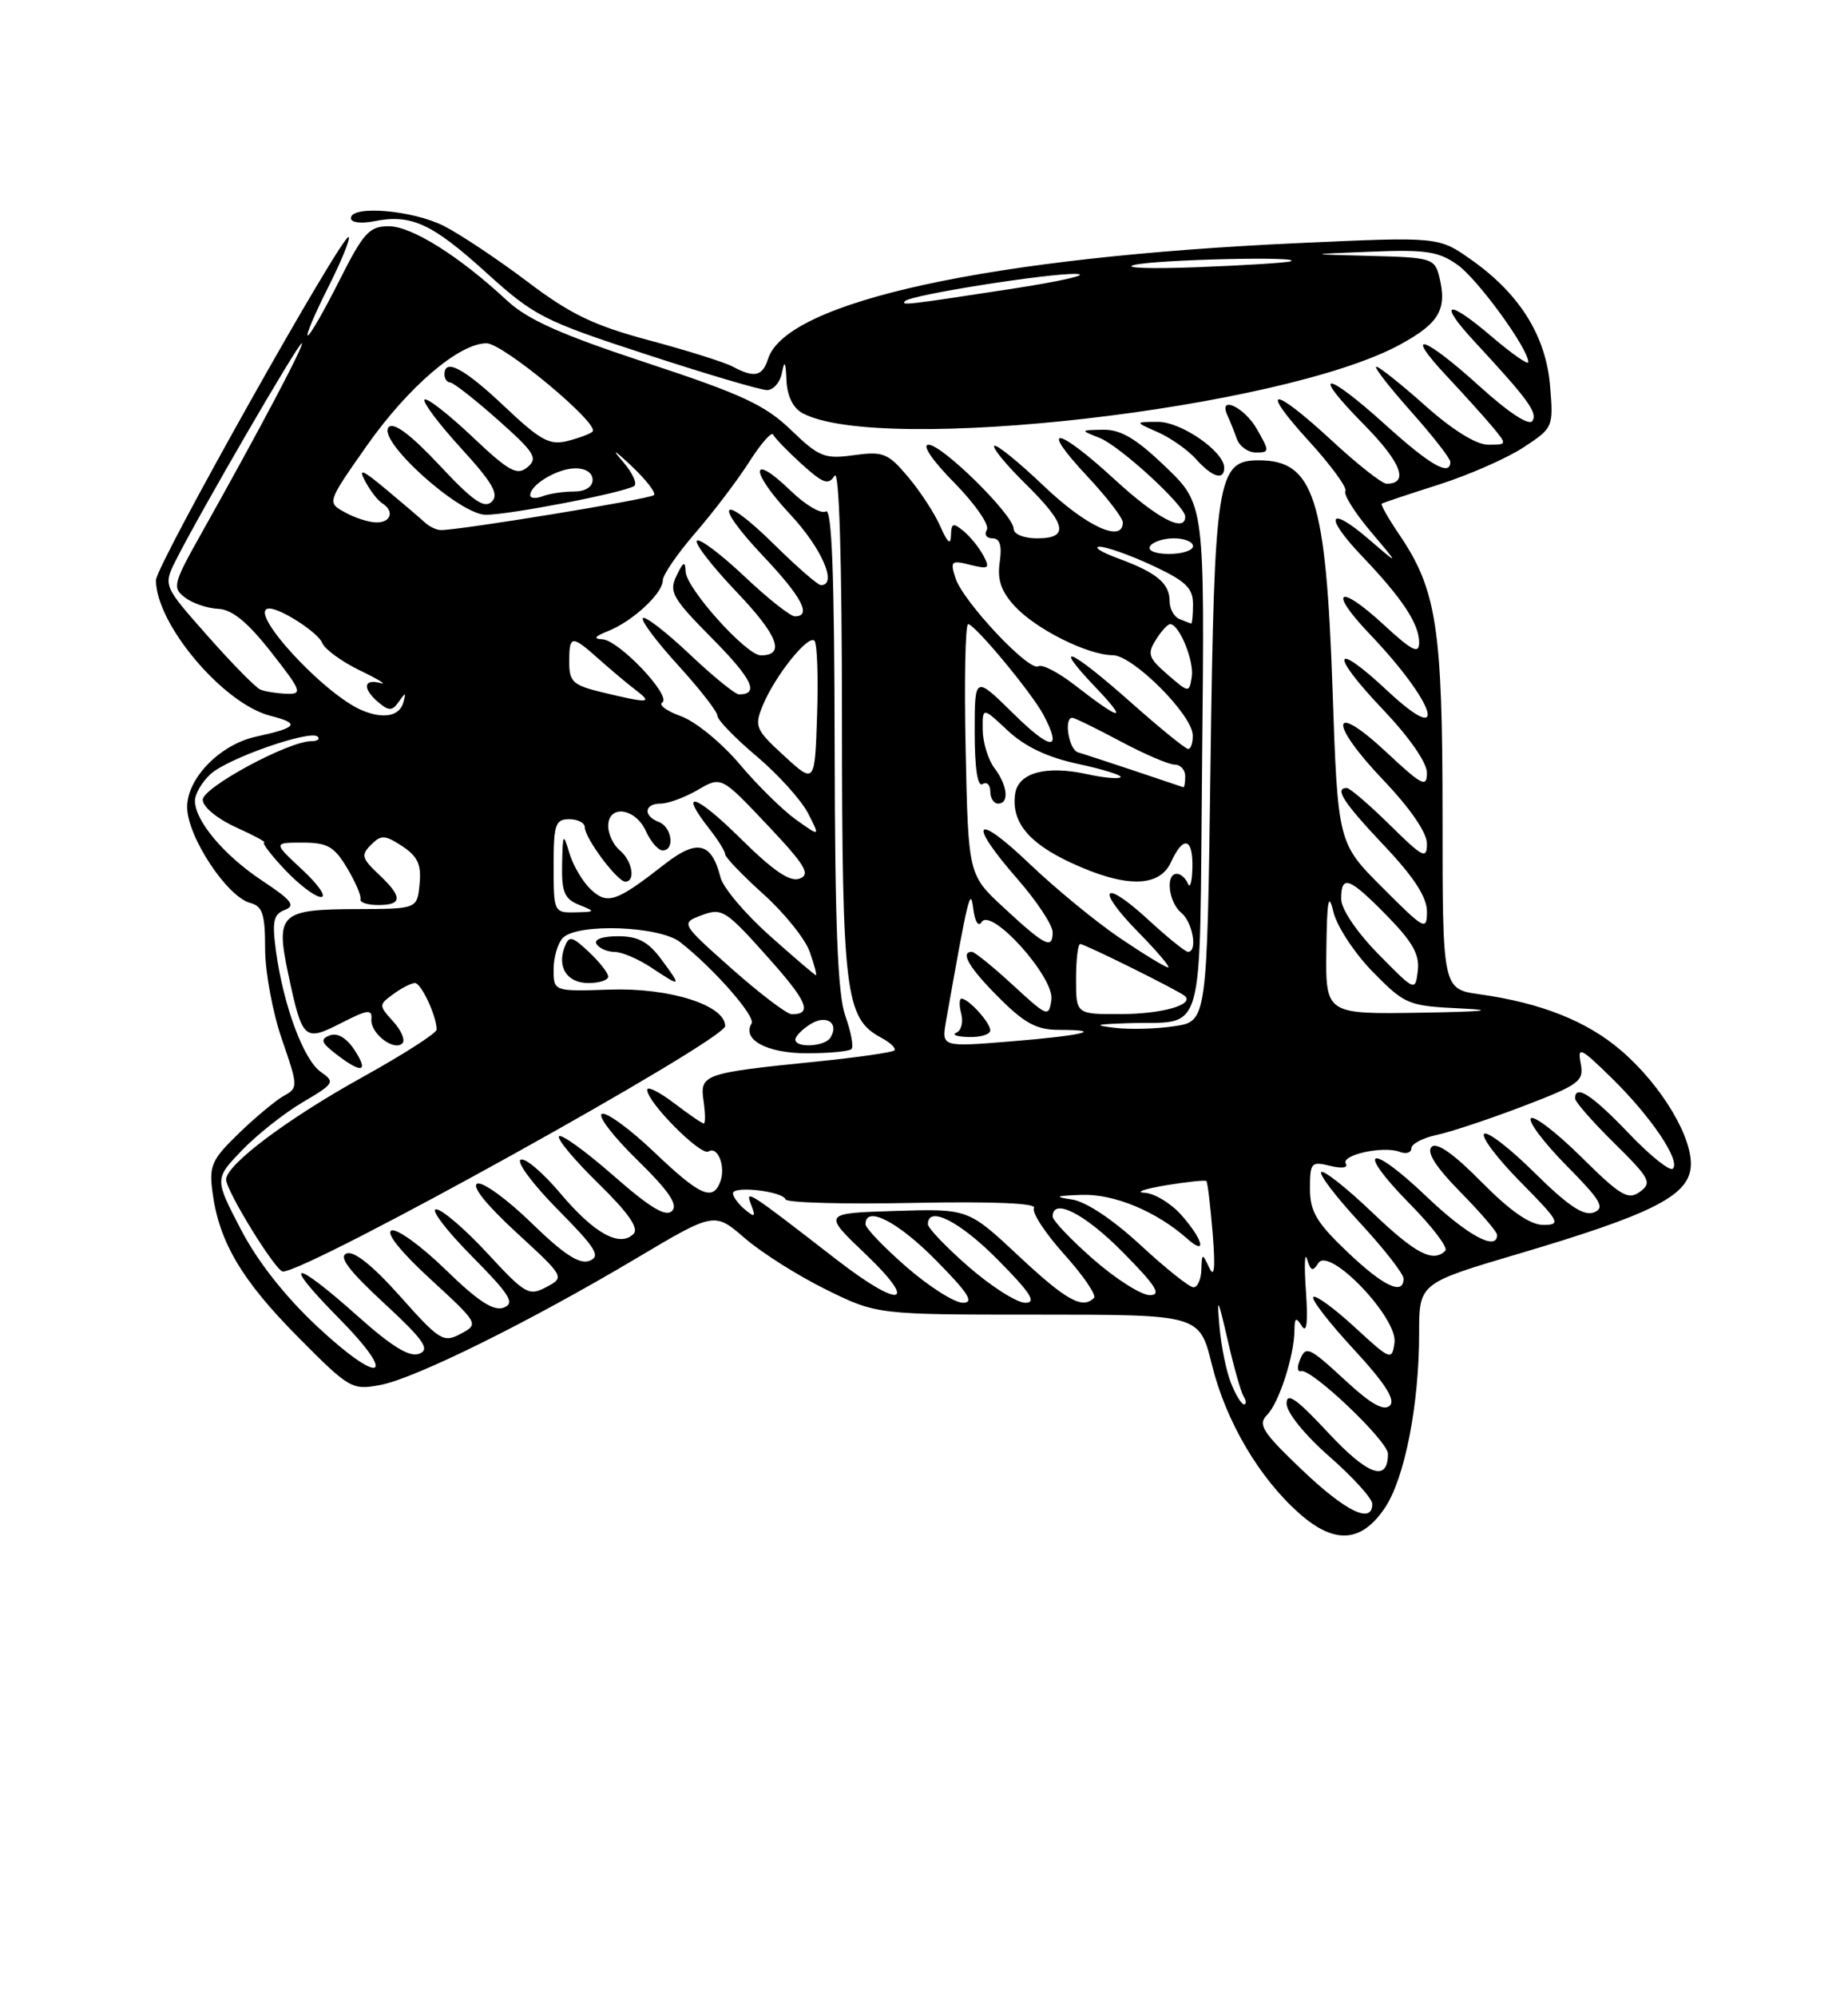 <?xml version="1.0" encoding="UTF-8" standalone="no"?>
<!DOCTYPE svg PUBLIC "-//W3C//DTD SVG 1.1//EN" "http://www.w3.org/Graphics/SVG/1.1/DTD/svg11.dtd" >
<svg xmlns="http://www.w3.org/2000/svg" xmlns:xlink="http://www.w3.org/1999/xlink" version="1.1" viewBox="0 0 237 256">
 <g >
 <path fill="currentColor"
d=" M 177.61 193.26 C 180.15 189.48 182.00 180.06 182.00 170.90 C 182.00 164.47 182.00 164.47 194.75 160.70 C 211.68 155.69 216.40 153.34 216.82 149.71 C 217.24 146.03 213.15 139.14 207.87 134.62 C 203.49 130.87 197.61 128.54 189.75 127.44 C 185.00 126.77 185.00 126.77 185.00 104.57 C 185.00 80.46 184.25 75.60 179.46 68.53 C 178.05 66.46 177.04 64.67 177.20 64.56 C 177.37 64.44 180.65 63.34 184.50 62.12 C 188.35 60.89 193.24 58.75 195.37 57.35 C 199.19 54.85 199.23 54.75 198.79 49.46 C 198.26 43.06 194.90 37.68 188.71 33.31 C 184.50 30.34 184.50 30.34 166.71 31.15 C 127.00 32.94 100.84 38.64 98.50 46.00 C 97.79 48.24 96.74 48.47 93.99 47.00 C 92.96 46.44 88.15 44.93 83.29 43.63 C 76.15 41.72 73.16 40.28 67.65 36.11 C 63.90 33.28 59.09 30.07 56.96 28.98 C 52.94 26.93 45.00 26.26 45.00 27.97 C 45.00 28.52 46.30 28.69 47.96 28.36 C 52.72 27.41 55.38 28.62 62.33 34.92 C 68.50 40.51 69.66 41.11 82.87 45.42 C 90.57 47.94 97.55 50.00 98.37 50.00 C 99.19 50.00 100.06 48.99 100.29 47.75 C 100.61 46.10 100.76 46.36 100.86 48.71 C 100.95 50.77 101.70 52.30 102.93 52.96 C 112.88 58.29 164.33 52.40 179.49 44.20 C 184.60 41.43 185.63 39.65 184.57 35.42 C 183.99 33.13 183.53 32.99 175.73 32.80 C 167.50 32.59 167.50 32.59 175.79 32.26 C 182.85 31.97 184.50 32.22 186.93 33.95 C 189.54 35.81 196.00 44.68 196.00 46.42 C 196.00 46.82 193.88 45.34 191.29 43.13 C 185.58 38.25 184.32 38.62 189.09 43.77 C 195.99 51.22 197.20 52.87 196.53 53.95 C 196.12 54.62 193.51 52.92 189.76 49.52 C 182.55 42.99 179.88 42.18 185.58 48.25 C 187.77 50.59 190.41 53.51 191.44 54.75 C 193.29 56.98 193.29 57.00 190.85 57.00 C 189.32 57.00 186.29 55.12 182.79 52.00 C 179.70 49.25 176.88 47.00 176.51 47.00 C 176.14 47.00 178.13 49.56 180.92 52.70 C 183.71 55.83 186.00 58.76 186.00 59.20 C 186.00 61.11 183.41 59.63 177.74 54.50 C 169.92 47.43 167.95 47.36 174.90 54.40 C 179.71 59.27 180.76 62.00 177.82 62.00 C 177.24 62.00 174.09 59.52 170.83 56.50 C 163.12 49.37 161.36 49.42 167.91 56.59 C 170.71 59.66 172.80 62.52 172.54 62.94 C 172.27 63.36 173.73 65.69 175.77 68.11 C 179.48 72.50 179.48 72.50 175.63 69.19 C 170.37 64.65 169.71 66.08 174.66 71.27 C 179.83 76.68 182.00 79.96 182.00 82.35 C 182.00 83.89 181.11 83.44 177.42 80.04 C 171.63 74.70 170.28 75.64 175.66 81.27 C 184.14 90.15 186.00 96.08 177.93 88.54 C 170.89 81.95 170.46 83.70 177.34 90.92 C 180.72 94.47 183.00 97.74 183.00 99.06 C 183.00 101.00 182.37 100.68 177.82 96.43 C 170.65 89.72 170.31 92.55 177.40 99.98 C 180.86 103.60 183.00 106.73 183.00 108.14 C 183.00 110.18 182.49 109.93 178.22 105.71 C 175.58 103.12 173.11 101.00 172.72 101.00 C 171.08 101.00 172.29 102.86 177.50 108.37 C 181.32 112.40 183.00 114.99 183.00 116.83 C 183.00 119.34 182.69 119.17 177.29 113.76 C 171.57 108.05 171.57 108.05 170.89 88.28 C 170.04 63.80 168.49 59.00 161.44 59.00 C 156.09 59.00 155.74 61.23 155.24 98.20 C 154.80 130.91 154.80 130.91 150.62 131.53 C 148.33 131.88 144.88 131.97 142.97 131.74 C 140.16 131.40 140.45 131.29 144.50 131.15 C 154.80 130.79 153.79 134.33 154.17 97.24 C 154.50 64.66 154.50 64.66 149.50 59.85 C 145.74 56.24 143.76 55.05 141.50 55.08 C 138.50 55.13 138.50 55.13 141.00 56.12 C 143.62 57.15 152.00 64.84 152.00 66.21 C 152.00 68.35 148.40 66.46 143.00 61.50 C 135.55 54.65 133.13 54.29 139.36 60.96 C 141.91 63.68 144.00 66.38 144.00 66.96 C 144.00 69.64 139.32 67.49 133.92 62.34 C 130.66 59.23 127.77 56.89 127.51 57.15 C 127.25 57.41 129.06 59.60 131.52 62.02 C 136.79 67.20 137.18 69.00 133.00 69.00 C 131.31 69.00 130.00 68.47 130.00 67.78 C 130.00 66.03 120.85 57.00 119.08 57.00 C 118.19 57.00 119.57 59.03 122.41 61.90 C 125.06 64.60 126.93 67.30 126.56 67.90 C 126.19 68.51 126.51 69.00 127.27 69.00 C 128.24 69.00 128.52 69.90 128.21 72.06 C 127.88 74.30 128.39 75.80 130.13 77.69 C 132.85 80.64 139.46 83.95 142.71 83.98 C 145.31 84.00 152.94 91.64 152.97 94.25 C 152.99 95.21 152.72 96.00 152.38 96.00 C 152.04 96.00 148.72 93.30 145.00 90.00 C 137.21 83.09 134.75 82.07 140.55 88.15 C 144.78 92.59 143.80 92.45 137.77 87.76 C 135.71 86.17 133.64 85.10 133.16 85.40 C 131.99 86.13 123.47 77.06 122.53 74.08 C 121.84 71.92 122.00 71.78 124.44 72.40 C 126.81 72.99 126.99 72.86 126.11 71.20 C 125.56 70.17 124.41 68.75 123.55 68.05 C 122.24 66.96 121.99 67.05 121.96 68.63 C 121.93 69.92 121.52 69.57 120.61 67.50 C 119.89 65.85 118.03 62.99 116.47 61.14 C 113.88 58.07 113.28 57.83 109.51 58.34 C 105.75 58.86 105.04 58.58 101.44 55.11 C 98.14 51.92 95.14 50.53 83.00 46.53 C 71.92 42.88 67.68 40.99 65.00 38.50 C 58.90 32.83 52.80 29.00 49.86 29.00 C 47.35 29.00 46.62 29.81 43.50 36.00 C 41.56 39.85 39.75 43.00 39.47 43.00 C 39.20 43.00 40.36 40.25 42.05 36.90 C 43.75 33.54 44.95 30.61 44.72 30.39 C 44.05 29.71 20.00 72.49 20.00 74.36 C 20.00 79.98 28.62 90.20 34.66 91.74 C 38.54 92.73 38.19 93.25 32.83 94.42 C 28.23 95.42 24.00 99.74 24.00 103.44 C 24.00 107.19 29.11 114.95 32.09 115.73 C 33.67 116.15 34.00 117.16 34.00 121.61 C 34.00 124.57 34.97 129.79 36.15 133.20 C 38.24 139.25 38.25 139.44 36.41 140.45 C 35.37 141.03 32.77 143.19 30.63 145.26 C 27.13 148.65 26.79 149.41 27.26 152.87 C 28.10 159.19 31.02 164.12 38.21 171.36 C 44.79 178.00 45.13 178.20 48.76 177.52 C 53.23 176.68 67.80 169.48 81.61 161.28 C 91.62 155.33 91.62 155.33 95.53 158.71 C 97.68 160.57 102.37 163.53 105.95 165.29 C 112.47 168.50 112.47 168.50 133.15 168.50 C 153.84 168.50 153.84 168.50 155.42 174.91 C 157.21 182.19 161.52 189.49 166.69 194.03 C 171.17 197.97 174.61 197.73 177.61 193.26 Z  M 157.00 59.95 C 157.00 57.88 151.49 54.06 148.50 54.07 C 145.50 54.08 145.50 54.08 148.50 55.40 C 150.15 56.13 152.36 57.69 153.40 58.86 C 155.46 61.17 157.00 61.63 157.00 59.95 Z  M 161.20 55.01 C 159.59 52.17 156.18 50.59 157.42 53.25 C 157.74 53.94 158.28 55.29 158.62 56.25 C 158.96 57.21 160.06 58.00 161.07 58.00 C 162.82 58.00 162.83 57.86 161.20 55.01 Z  M 166.97 188.39 C 161.88 183.54 161.28 182.58 162.50 181.35 C 164.02 179.83 165.98 173.79 166.01 170.50 C 166.03 168.87 166.20 168.77 166.97 169.98 C 167.59 170.96 167.76 169.44 167.48 165.48 C 167.25 162.19 167.32 160.35 167.63 161.40 C 168.09 162.92 168.37 163.02 169.07 161.90 C 170.45 159.69 179.29 168.93 178.84 172.10 C 178.51 174.42 178.34 174.35 173.73 170.10 C 171.11 167.69 168.72 165.95 168.43 166.24 C 168.13 166.53 170.46 169.54 173.60 172.93 C 177.61 177.27 178.99 179.41 178.25 180.15 C 177.50 180.90 175.87 180.00 172.73 177.11 C 167.75 172.52 167.45 172.39 166.64 174.49 C 166.33 175.31 166.42 175.87 166.85 175.74 C 168.15 175.34 178.00 184.70 178.00 186.34 C 178.00 190.02 175.43 189.11 170.32 183.62 C 166.27 179.27 165.00 178.38 165.00 179.89 C 165.00 181.04 167.30 183.89 170.49 186.69 C 173.51 189.33 175.98 192.06 175.99 192.75 C 176.01 195.41 172.61 193.77 166.97 188.39 Z  M 157.86 177.25 C 157.26 175.74 156.60 172.47 156.39 170.00 C 156.05 166.07 156.18 166.29 157.44 171.74 C 158.22 175.17 159.15 178.44 159.49 178.99 C 159.84 179.55 159.86 180.00 159.53 180.00 C 159.21 180.00 158.46 178.76 157.86 177.25 Z  M 40.66 170.00 C 36.52 166.13 32.99 161.63 30.86 157.52 C 27.52 151.09 27.52 151.09 31.01 147.46 C 32.93 145.46 36.43 142.69 38.80 141.29 C 42.89 138.88 43.00 138.69 41.13 137.38 C 38.92 135.83 36.34 128.85 35.39 121.90 C 34.88 118.08 35.07 117.19 36.52 116.63 C 37.95 116.08 37.41 115.39 33.64 112.89 C 28.72 109.63 25.00 105.21 25.00 102.63 C 25.00 101.78 25.89 100.24 26.99 99.23 C 29.16 97.21 39.82 93.49 40.75 94.42 C 41.07 94.74 40.70 95.00 39.92 95.00 C 36.99 95.00 26.00 100.93 26.00 102.51 C 26.00 103.41 27.84 104.93 30.25 106.03 C 32.59 107.09 34.22 107.97 33.88 107.98 C 33.54 107.99 34.75 109.58 36.56 111.50 C 38.38 113.42 40.46 114.99 41.18 114.97 C 41.91 114.96 40.82 113.38 38.76 111.47 C 35.03 108.00 35.03 108.00 38.80 108.00 C 41.99 108.00 42.87 108.50 44.51 111.25 C 45.58 113.04 46.36 114.84 46.23 115.25 C 46.10 115.66 47.12 116.00 48.50 116.00 C 51.65 116.00 51.66 114.97 48.55 112.05 C 46.40 110.02 46.28 109.58 47.58 108.28 C 48.88 106.98 49.35 107.00 51.59 108.46 C 53.57 109.77 54.05 110.81 53.81 113.31 C 53.50 116.50 53.50 116.50 45.78 116.52 C 35.93 116.55 35.33 117.11 36.96 124.81 C 38.77 133.32 39.01 133.55 43.75 131.13 C 47.17 129.38 47.74 129.31 47.63 130.65 C 47.48 132.44 50.54 134.80 51.61 133.72 C 52.00 133.33 51.47 132.07 50.42 130.92 C 48.56 128.86 48.56 128.79 50.45 127.41 C 51.51 126.63 52.76 126.00 53.22 126.00 C 54.02 126.00 56.00 130.25 56.00 131.96 C 56.00 132.42 51.72 135.16 46.49 138.06 C 36.89 143.37 29.00 149.29 29.00 151.18 C 29.00 152.64 35.35 162.94 36.27 162.97 C 39.35 163.09 93.00 133.34 93.00 131.51 C 93.00 128.84 85.86 126.58 78.25 126.84 C 71.00 127.08 71.00 127.08 71.00 124.24 C 71.00 122.68 71.54 120.86 72.20 120.20 C 74.10 118.30 84.58 118.69 87.22 120.75 C 91.51 124.10 96.94 130.28 96.39 131.18 C 95.11 133.25 98.36 135.00 103.46 135.00 C 106.32 135.00 108.91 134.76 109.20 134.46 C 109.50 134.17 109.14 132.26 108.41 130.21 C 107.43 127.45 107.08 118.65 107.04 95.69 C 107.01 73.78 106.69 65.08 105.91 65.55 C 105.32 65.92 103.30 64.74 101.43 62.93 C 96.18 57.84 96.11 60.34 101.35 65.94 C 105.40 70.28 107.45 75.00 105.28 75.00 C 104.89 75.00 102.20 72.66 99.31 69.81 C 92.45 63.03 91.26 64.28 97.89 71.29 C 102.84 76.52 104.14 79.00 101.94 79.00 C 101.36 79.00 98.43 76.68 95.43 73.84 C 92.43 71.01 89.70 68.96 89.37 69.30 C 89.04 69.63 91.34 72.60 94.48 75.89 C 99.79 81.46 100.76 84.00 97.57 84.00 C 95.72 84.00 88.01 75.42 87.93 73.27 C 87.88 71.86 87.64 71.96 86.76 73.80 C 85.76 75.86 86.22 76.67 91.35 81.85 C 96.48 87.03 97.42 89.00 94.77 89.00 C 94.28 89.00 91.43 86.68 88.43 83.84 C 85.43 81.01 82.74 78.93 82.45 79.22 C 82.16 79.51 84.19 82.23 86.96 85.26 C 89.73 88.30 92.00 91.21 92.00 91.73 C 92.00 92.26 94.25 94.59 97.01 96.91 C 99.76 99.23 102.73 102.52 103.61 104.20 C 105.19 107.27 105.19 107.27 102.10 105.07 C 100.40 103.86 97.14 100.66 94.86 97.95 C 92.58 95.24 89.20 92.48 87.36 91.81 C 85.52 91.15 84.43 90.35 84.93 90.05 C 86.21 89.25 79.34 82.01 77.24 81.94 C 76.04 81.89 76.27 81.56 78.00 80.88 C 81.15 79.62 85.00 76.05 85.00 74.39 C 85.00 73.69 86.88 70.96 89.17 68.31 C 91.47 65.66 94.57 61.57 96.08 59.21 C 97.58 56.85 98.97 55.27 99.16 55.71 C 99.36 56.14 101.00 57.84 102.81 59.48 C 105.55 61.97 106.25 62.22 107.03 60.98 C 107.63 60.04 107.97 71.49 107.98 92.28 C 108.00 127.33 108.40 130.54 113.00 133.00 C 114.19 133.64 114.96 134.37 114.70 134.63 C 114.45 134.89 110.02 135.52 104.87 136.05 C 90.21 137.53 89.73 137.69 90.23 141.10 C 90.46 142.70 90.48 144.00 90.26 144.00 C 90.04 144.00 88.32 142.82 86.43 141.38 C 84.54 139.94 83.00 139.18 83.00 139.69 C 83.00 141.28 89.88 148.20 90.86 147.59 C 92.06 146.84 93.11 149.56 92.36 151.50 C 91.41 153.99 89.75 153.25 83.92 147.69 C 80.86 144.77 77.84 142.55 77.21 142.76 C 76.58 142.97 78.59 145.61 81.68 148.63 C 85.77 152.63 86.99 154.41 86.19 155.21 C 85.38 156.02 83.35 154.79 78.68 150.69 C 75.15 147.60 72.01 145.32 71.70 145.64 C 71.38 145.95 73.64 148.66 76.71 151.66 C 80.59 155.45 81.97 157.43 81.25 158.15 C 79.48 159.92 76.20 158.10 71.87 152.96 C 69.59 150.26 67.30 148.32 66.76 148.65 C 66.23 148.97 68.40 151.87 71.58 155.08 C 76.43 159.98 77.08 161.03 75.60 161.60 C 74.31 162.09 72.31 160.79 68.17 156.76 C 65.05 153.72 61.92 151.45 61.22 151.71 C 60.43 152.00 62.35 154.41 66.19 157.94 C 72.43 163.68 72.44 163.70 70.06 164.97 C 67.83 166.16 67.35 165.88 62.49 160.62 C 59.63 157.53 56.68 155.00 55.93 155.00 C 55.18 155.00 57.22 157.68 60.46 160.96 C 65.41 165.96 66.08 167.03 64.60 167.60 C 63.31 168.09 61.31 166.79 57.17 162.76 C 54.05 159.72 50.92 157.45 50.22 157.71 C 49.43 158.00 51.35 160.41 55.19 163.94 C 61.41 169.66 61.43 169.70 59.08 170.96 C 56.87 172.14 56.38 171.84 51.32 166.16 C 47.83 162.24 45.40 160.29 44.45 160.66 C 43.39 161.07 44.73 162.85 49.24 167.02 C 54.38 171.78 55.19 172.95 53.77 173.51 C 52.53 174.00 50.27 172.62 45.77 168.60 C 37.52 161.24 36.00 161.42 43.38 168.88 C 51.19 176.77 48.90 177.71 40.66 170.00 Z  M 45.45 134.56 C 44.44 133.03 43.27 132.34 42.30 132.71 C 41.03 133.20 41.18 133.63 43.13 135.13 C 46.43 137.67 47.34 137.44 45.45 134.56 Z  M 78.00 125.17 C 78.00 124.72 76.89 123.30 75.53 122.02 C 73.35 119.98 72.98 119.90 72.42 121.35 C 71.41 123.98 72.73 126.00 75.47 126.00 C 76.86 126.00 78.00 125.63 78.00 125.17 Z  M 84.84 123.00 C 83.14 120.70 81.84 120.00 79.25 120.00 C 77.26 120.00 76.13 120.41 76.50 121.00 C 76.84 121.55 77.88 122.00 78.81 122.01 C 79.74 122.01 81.85 122.91 83.50 124.00 C 87.40 126.59 87.46 126.54 84.84 123.00 Z  M 116.25 162.39 C 113.36 159.87 111.00 157.41 111.00 156.91 C 111.00 154.46 115.12 156.56 120.00 161.50 C 124.21 165.76 124.99 166.99 123.47 166.98 C 122.38 166.96 119.14 164.90 116.25 162.39 Z  M 124.25 162.39 C 121.36 159.87 119.00 157.41 119.00 156.91 C 119.00 154.46 123.12 156.56 128.00 161.50 C 132.21 165.76 132.99 166.99 131.47 166.98 C 130.38 166.96 127.14 164.90 124.25 162.39 Z  M 130.62 160.96 C 124.16 154.92 124.16 154.92 114.83 155.21 C 105.50 155.50 105.50 155.50 111.00 160.74 C 117.90 167.32 115.52 167.81 107.34 161.49 C 95.70 152.48 95.55 152.39 96.34 154.44 C 96.94 156.00 96.81 156.09 95.52 155.02 C 94.69 154.32 94.00 153.39 94.00 152.95 C 94.00 151.94 100.40 152.69 100.74 153.73 C 100.88 154.16 108.24 154.36 117.10 154.18 C 127.30 153.98 132.99 154.21 132.61 154.83 C 132.28 155.36 134.02 158.03 136.47 160.76 C 138.93 163.49 140.65 166.01 140.30 166.36 C 138.82 167.84 136.72 166.67 130.62 160.96 Z  M 140.23 161.42 C 137.35 158.90 135.00 156.43 135.00 155.92 C 135.00 153.46 139.11 155.55 144.00 160.50 C 148.27 164.82 149.01 166.00 147.45 166.00 C 146.36 166.00 143.11 163.94 140.23 161.42 Z  M 146.27 159.59 C 142.71 156.30 139.26 154.00 137.46 153.74 C 135.11 153.39 135.36 153.27 138.72 153.15 C 142.86 153.00 148.32 155.27 152.25 158.76 C 154.83 161.05 154.32 158.93 151.52 155.75 C 150.19 154.24 148.06 152.95 146.80 152.88 C 145.53 152.82 146.74 152.39 149.47 151.93 C 152.20 151.48 154.56 151.23 154.72 151.38 C 154.87 151.54 155.23 154.55 155.52 158.08 C 155.88 162.53 155.74 163.89 155.09 162.50 C 154.18 160.58 154.14 160.59 154.07 162.75 C 154.03 163.99 153.58 165.00 153.06 165.00 C 152.54 165.00 149.48 162.56 146.27 159.59 Z  M 172.75 160.42 C 168.82 156.68 168.00 155.27 168.00 152.34 C 168.00 149.01 168.17 148.83 170.58 149.43 C 172.06 149.80 172.93 149.69 172.60 149.16 C 171.91 148.04 177.39 146.83 179.49 147.63 C 180.32 147.95 181.00 147.75 181.00 147.19 C 181.00 146.62 182.46 145.85 184.25 145.47 C 186.04 145.09 191.03 143.43 195.35 141.78 C 202.59 139.01 203.15 138.59 202.72 136.30 C 202.29 134.07 202.69 134.26 206.68 138.16 C 211.72 143.09 215.56 148.77 214.54 149.79 C 214.16 150.17 211.61 148.12 208.86 145.24 C 204.18 140.34 202.00 138.92 202.00 140.79 C 202.00 141.22 204.26 143.80 207.03 146.53 C 211.61 151.04 211.90 151.60 210.32 152.75 C 208.81 153.86 207.84 153.29 202.82 148.32 C 199.65 145.18 196.73 142.94 196.33 143.33 C 195.94 143.73 197.99 146.45 200.89 149.39 C 205.34 153.89 205.88 154.83 204.40 155.40 C 203.11 155.90 201.09 154.55 196.84 150.35 C 193.66 147.19 190.73 144.94 190.33 145.33 C 189.94 145.73 192.05 148.51 195.02 151.52 C 200.03 156.59 200.24 157.00 197.93 157.00 C 196.23 157.00 193.71 155.25 190.01 151.51 C 186.40 147.85 184.25 146.35 183.59 147.01 C 182.92 147.68 184.16 149.61 187.29 152.79 C 189.88 155.42 192.00 157.89 192.00 158.28 C 192.00 160.43 188.15 158.33 182.92 153.34 C 175.52 146.28 173.73 147.13 180.83 154.33 C 183.70 157.24 185.74 159.93 185.36 160.31 C 183.78 161.88 181.54 160.71 175.92 155.34 C 172.66 152.23 169.74 149.93 169.44 150.23 C 169.14 150.53 171.39 153.47 174.45 156.77 C 177.50 160.07 180.00 163.27 180.00 163.88 C 180.00 166.10 177.41 164.87 172.75 160.42 Z  M 102.00 133.24 C 102.00 132.82 102.88 131.93 103.95 131.26 C 105.99 129.99 107.66 131.13 106.50 133.00 C 105.78 134.16 102.00 134.36 102.00 133.24 Z  M 121.33 130.85 C 124.16 114.86 124.46 113.61 124.81 116.42 C 125.02 118.13 125.47 118.86 125.89 118.19 C 127.10 116.22 135.24 125.27 134.84 128.13 C 134.51 130.42 134.34 130.35 129.89 126.25 C 127.35 123.91 124.99 122.00 124.64 122.00 C 123.08 122.00 124.30 124.07 128.12 127.88 C 131.39 131.16 132.96 132.00 135.78 132.00 C 141.90 132.00 138.87 132.73 129.62 133.48 C 120.74 134.20 120.74 134.20 121.33 130.85 Z  M 127.00 132.07 C 127.00 131.07 124.21 128.00 123.31 128.00 C 123.01 128.00 123.00 128.88 123.28 129.95 C 123.56 131.03 123.27 132.12 122.64 132.37 C 122.01 132.63 122.74 132.88 124.25 132.92 C 125.76 132.96 127.00 132.58 127.00 132.07 Z  M 93.85 124.17 C 87.28 118.33 87.28 118.33 90.01 117.30 C 92.57 116.34 93.09 116.66 98.32 122.52 C 103.56 128.36 104.26 130.00 101.54 130.00 C 100.93 130.00 97.47 127.37 93.85 124.17 Z  M 138.00 125.50 C 138.00 123.03 138.24 121.00 138.53 121.00 C 139.14 121.00 151.26 127.02 151.97 127.67 C 153.17 128.79 148.96 129.97 143.75 129.98 C 138.00 130.00 138.00 130.00 138.00 125.50 Z  M 170.10 121.75 C 170.18 115.38 170.38 114.26 171.00 116.86 C 171.43 118.70 173.71 122.17 176.06 124.57 C 180.20 128.78 180.56 128.93 187.42 129.26 C 192.04 129.48 190.25 129.67 182.25 129.80 C 170.00 130.00 170.00 130.00 170.10 121.75 Z  M 176.75 122.27 C 173.97 119.43 172.00 116.51 172.00 115.22 C 172.00 112.05 173.02 112.43 177.87 117.37 C 181.16 120.72 182.08 122.36 181.83 124.42 C 181.50 127.10 181.49 127.09 176.75 122.27 Z  M 98.70 119.92 C 95.56 117.12 92.73 113.77 92.40 112.46 C 91.27 107.96 89.41 107.51 85.27 110.74 C 79.03 115.61 77.92 116.00 75.78 114.01 C 74.74 113.04 73.51 110.96 73.03 109.38 C 72.23 106.69 72.17 106.78 72.09 110.78 C 72.01 114.33 72.39 115.22 74.25 115.97 C 76.41 116.84 76.39 116.88 73.75 116.94 C 71.05 117.00 71.00 116.89 71.00 111.00 C 71.00 105.67 71.22 105.00 73.00 105.00 C 74.10 105.00 75.00 105.47 75.00 106.04 C 75.00 107.42 79.16 113.00 80.19 113.00 C 81.55 113.00 81.09 110.32 79.50 109.00 C 78.67 108.32 78.00 106.91 78.00 105.88 C 78.00 103.09 81.47 103.54 82.82 106.50 C 83.44 107.88 84.42 109.00 84.98 109.00 C 86.57 109.00 86.18 106.01 84.50 105.36 C 82.44 104.57 82.61 103.00 84.75 103.00 C 85.71 102.99 87.85 102.20 89.50 101.24 C 92.50 99.49 92.50 99.49 98.39 105.72 C 103.28 110.89 103.99 112.07 102.56 112.61 C 101.32 113.09 99.20 111.65 94.92 107.42 C 89.19 101.75 86.92 101.09 91.00 106.27 C 92.10 107.67 93.00 109.13 93.00 109.50 C 93.00 109.88 95.21 112.18 97.90 114.60 C 100.60 117.03 103.28 120.36 103.85 122.01 C 104.43 123.65 104.78 125.00 104.65 125.00 C 104.51 125.00 101.83 122.71 98.70 119.92 Z  M 143.65 120.25 C 140.60 118.19 135.37 113.90 132.05 110.73 C 124.98 103.97 123.98 105.23 130.50 112.68 C 132.97 115.51 135.00 118.58 135.00 119.49 C 135.00 121.74 134.02 121.24 128.70 116.31 C 124.18 112.12 124.18 112.12 123.84 96.06 C 123.65 87.23 123.80 80.00 124.16 80.00 C 125.02 80.00 132.38 88.87 133.85 91.68 C 136.28 96.30 134.80 96.23 130.00 91.50 C 125.00 86.58 125.00 86.58 125.00 93.85 C 125.00 98.44 125.37 100.89 126.00 100.50 C 126.55 100.16 127.00 100.58 127.00 101.44 C 127.00 102.30 127.45 103.00 128.00 103.00 C 129.46 103.00 129.22 100.68 127.53 98.44 C 126.72 97.37 126.05 95.17 126.03 93.55 C 126.00 90.61 126.00 90.61 129.25 93.65 C 131.47 95.72 134.35 97.08 138.33 97.93 C 141.53 98.62 143.95 99.38 143.71 99.62 C 143.46 99.87 141.52 99.69 139.38 99.22 C 134.14 98.07 130.58 99.05 130.19 101.74 C 129.67 105.31 131.87 108.03 137.33 110.57 C 144.29 113.81 148.68 113.79 150.18 110.50 C 151.76 107.03 153.02 107.38 152.92 111.25 C 152.88 113.04 152.62 113.94 152.34 113.25 C 152.06 112.56 151.42 112.00 150.92 112.00 C 149.44 112.00 149.86 115.64 151.50 117.00 C 152.97 118.22 153.62 122.00 152.36 122.00 C 152.01 122.00 149.73 120.16 147.29 117.91 C 141.42 112.50 140.40 113.80 146.02 119.52 C 148.44 121.98 150.14 124.00 149.81 124.00 C 149.48 124.00 146.70 122.31 143.65 120.25 Z  M 145.50 98.80 C 142.20 97.70 138.94 96.63 138.25 96.43 C 137.07 96.08 136.40 92.00 137.52 92.00 C 137.80 92.00 140.57 93.35 143.66 95.00 C 146.75 96.65 149.89 98.00 150.64 98.00 C 151.39 98.00 152.00 98.67 152.00 99.50 C 152.00 100.33 151.89 100.96 151.75 100.90 C 151.61 100.85 148.80 99.90 145.50 98.80 Z  M 100.57 96.89 C 96.87 93.49 96.71 93.11 97.84 90.38 C 99.40 86.61 103.64 81.32 104.45 82.12 C 104.80 82.47 104.95 86.74 104.79 91.62 C 104.50 100.49 104.50 100.49 100.57 96.89 Z  M 46.49 91.07 C 41.51 89.02 31.44 78.00 34.55 78.00 C 36.05 78.00 40.83 81.11 41.32 82.40 C 41.64 83.21 43.83 84.81 46.19 85.95 C 48.56 87.09 49.71 87.81 48.75 87.54 C 46.57 86.95 46.48 88.32 48.58 90.06 C 49.88 91.15 50.32 91.13 51.15 89.94 C 52.01 88.71 52.09 88.72 51.74 90.00 C 51.25 91.79 49.24 92.20 46.49 91.07 Z  M 77.25 88.74 C 73.48 87.83 73.00 87.39 73.00 84.86 C 73.00 81.37 73.28 81.34 76.85 84.52 C 78.41 85.91 80.54 87.70 81.59 88.49 C 83.76 90.14 83.20 90.17 77.25 88.74 Z  M 33.40 88.39 C 32.79 88.14 29.74 85.03 26.61 81.49 C 20.92 75.06 20.92 75.06 22.57 71.78 C 25.59 65.78 38.24 44.00 38.70 44.00 C 39.15 44.00 33.39 54.90 25.82 68.38 C 22.20 74.82 22.07 75.33 23.73 76.59 C 24.70 77.33 26.62 77.98 28.00 78.04 C 29.77 78.12 31.74 79.73 34.76 83.57 C 38.69 88.58 38.84 88.99 36.76 88.92 C 35.52 88.88 34.00 88.64 33.40 88.39 Z  M 149.73 86.45 C 147.29 84.35 147.11 83.80 148.22 82.03 C 148.91 80.91 149.75 80.00 150.07 80.00 C 151.24 80.00 153.17 84.74 152.84 86.78 C 152.51 88.83 152.46 88.82 149.73 86.45 Z  M 151.25 79.34 C 150.56 79.06 150.00 78.03 150.00 77.04 C 150.00 74.77 148.31 73.37 143.39 71.57 C 141.25 70.78 140.18 70.11 141.00 70.08 C 141.82 70.05 144.86 71.12 147.75 72.46 C 152.07 74.47 153.00 75.36 153.00 77.45 C 153.00 78.85 152.89 79.96 152.75 79.92 C 152.61 79.88 151.94 79.62 151.25 79.34 Z  M 147.50 70.00 C 147.84 69.45 149.22 69.00 150.56 69.00 C 151.90 69.00 153.00 69.45 153.00 70.00 C 153.00 70.55 151.62 71.00 149.94 71.00 C 148.16 71.00 147.14 70.58 147.50 70.00 Z  M 54.50 66.98 C 53.95 66.47 51.74 64.58 49.58 62.78 C 46.46 60.17 45.90 59.95 46.84 61.69 C 47.48 62.90 48.46 64.17 49.01 64.50 C 50.61 65.50 50.15 67.00 48.25 66.96 C 47.29 66.95 45.47 66.36 44.22 65.66 C 41.94 64.40 41.94 64.40 47.01 57.17 C 52.35 49.58 58.87 44.00 62.40 44.00 C 64.52 44.00 76.93 54.33 76.00 55.31 C 75.72 55.60 74.28 56.14 72.79 56.52 C 70.48 57.10 69.31 56.46 64.70 52.10 C 59.53 47.21 57.00 45.86 57.00 48.00 C 57.00 48.55 57.34 49.01 57.75 49.03 C 58.16 49.05 60.91 51.20 63.86 53.82 C 68.57 58.00 69.03 58.73 67.65 59.88 C 66.30 61.00 65.28 60.43 60.53 55.94 C 57.47 53.05 54.74 50.93 54.45 51.22 C 54.16 51.51 56.25 54.30 59.11 57.43 C 63.18 61.88 64.03 63.36 63.07 64.30 C 62.11 65.24 60.65 64.22 56.35 59.62 C 52.71 55.74 50.52 54.08 49.86 54.74 C 48.25 56.35 58.87 65.95 62.29 65.98 C 65.26 66.00 79.91 63.17 81.32 62.30 C 81.78 62.02 81.12 60.60 79.86 59.14 C 78.36 57.43 78.76 57.63 80.98 59.72 C 82.86 61.49 84.16 63.17 83.87 63.46 C 83.37 63.97 58.58 68.02 56.50 67.94 C 55.95 67.92 55.05 67.49 54.50 66.98 Z  M 68.00 63.47 C 68.00 62.13 71.45 60.06 73.75 60.03 C 75.10 60.01 76.00 60.60 76.00 61.50 C 76.00 62.42 75.06 63.00 73.58 63.00 C 72.25 63.00 70.45 63.27 69.58 63.61 C 68.71 63.94 68.00 63.88 68.00 63.47 Z  M 116.09 38.58 C 116.88 37.79 134.48 35.01 138.00 35.11 C 139.93 35.17 136.10 36.05 129.50 37.06 C 116.17 39.10 115.49 39.18 116.09 38.58 Z  M 145.50 33.95 C 148.42 33.26 167.49 32.82 165.50 33.50 C 164.95 33.68 159.55 34.02 153.50 34.25 C 147.45 34.48 143.85 34.35 145.50 33.95 Z "/>
</g>
</svg>